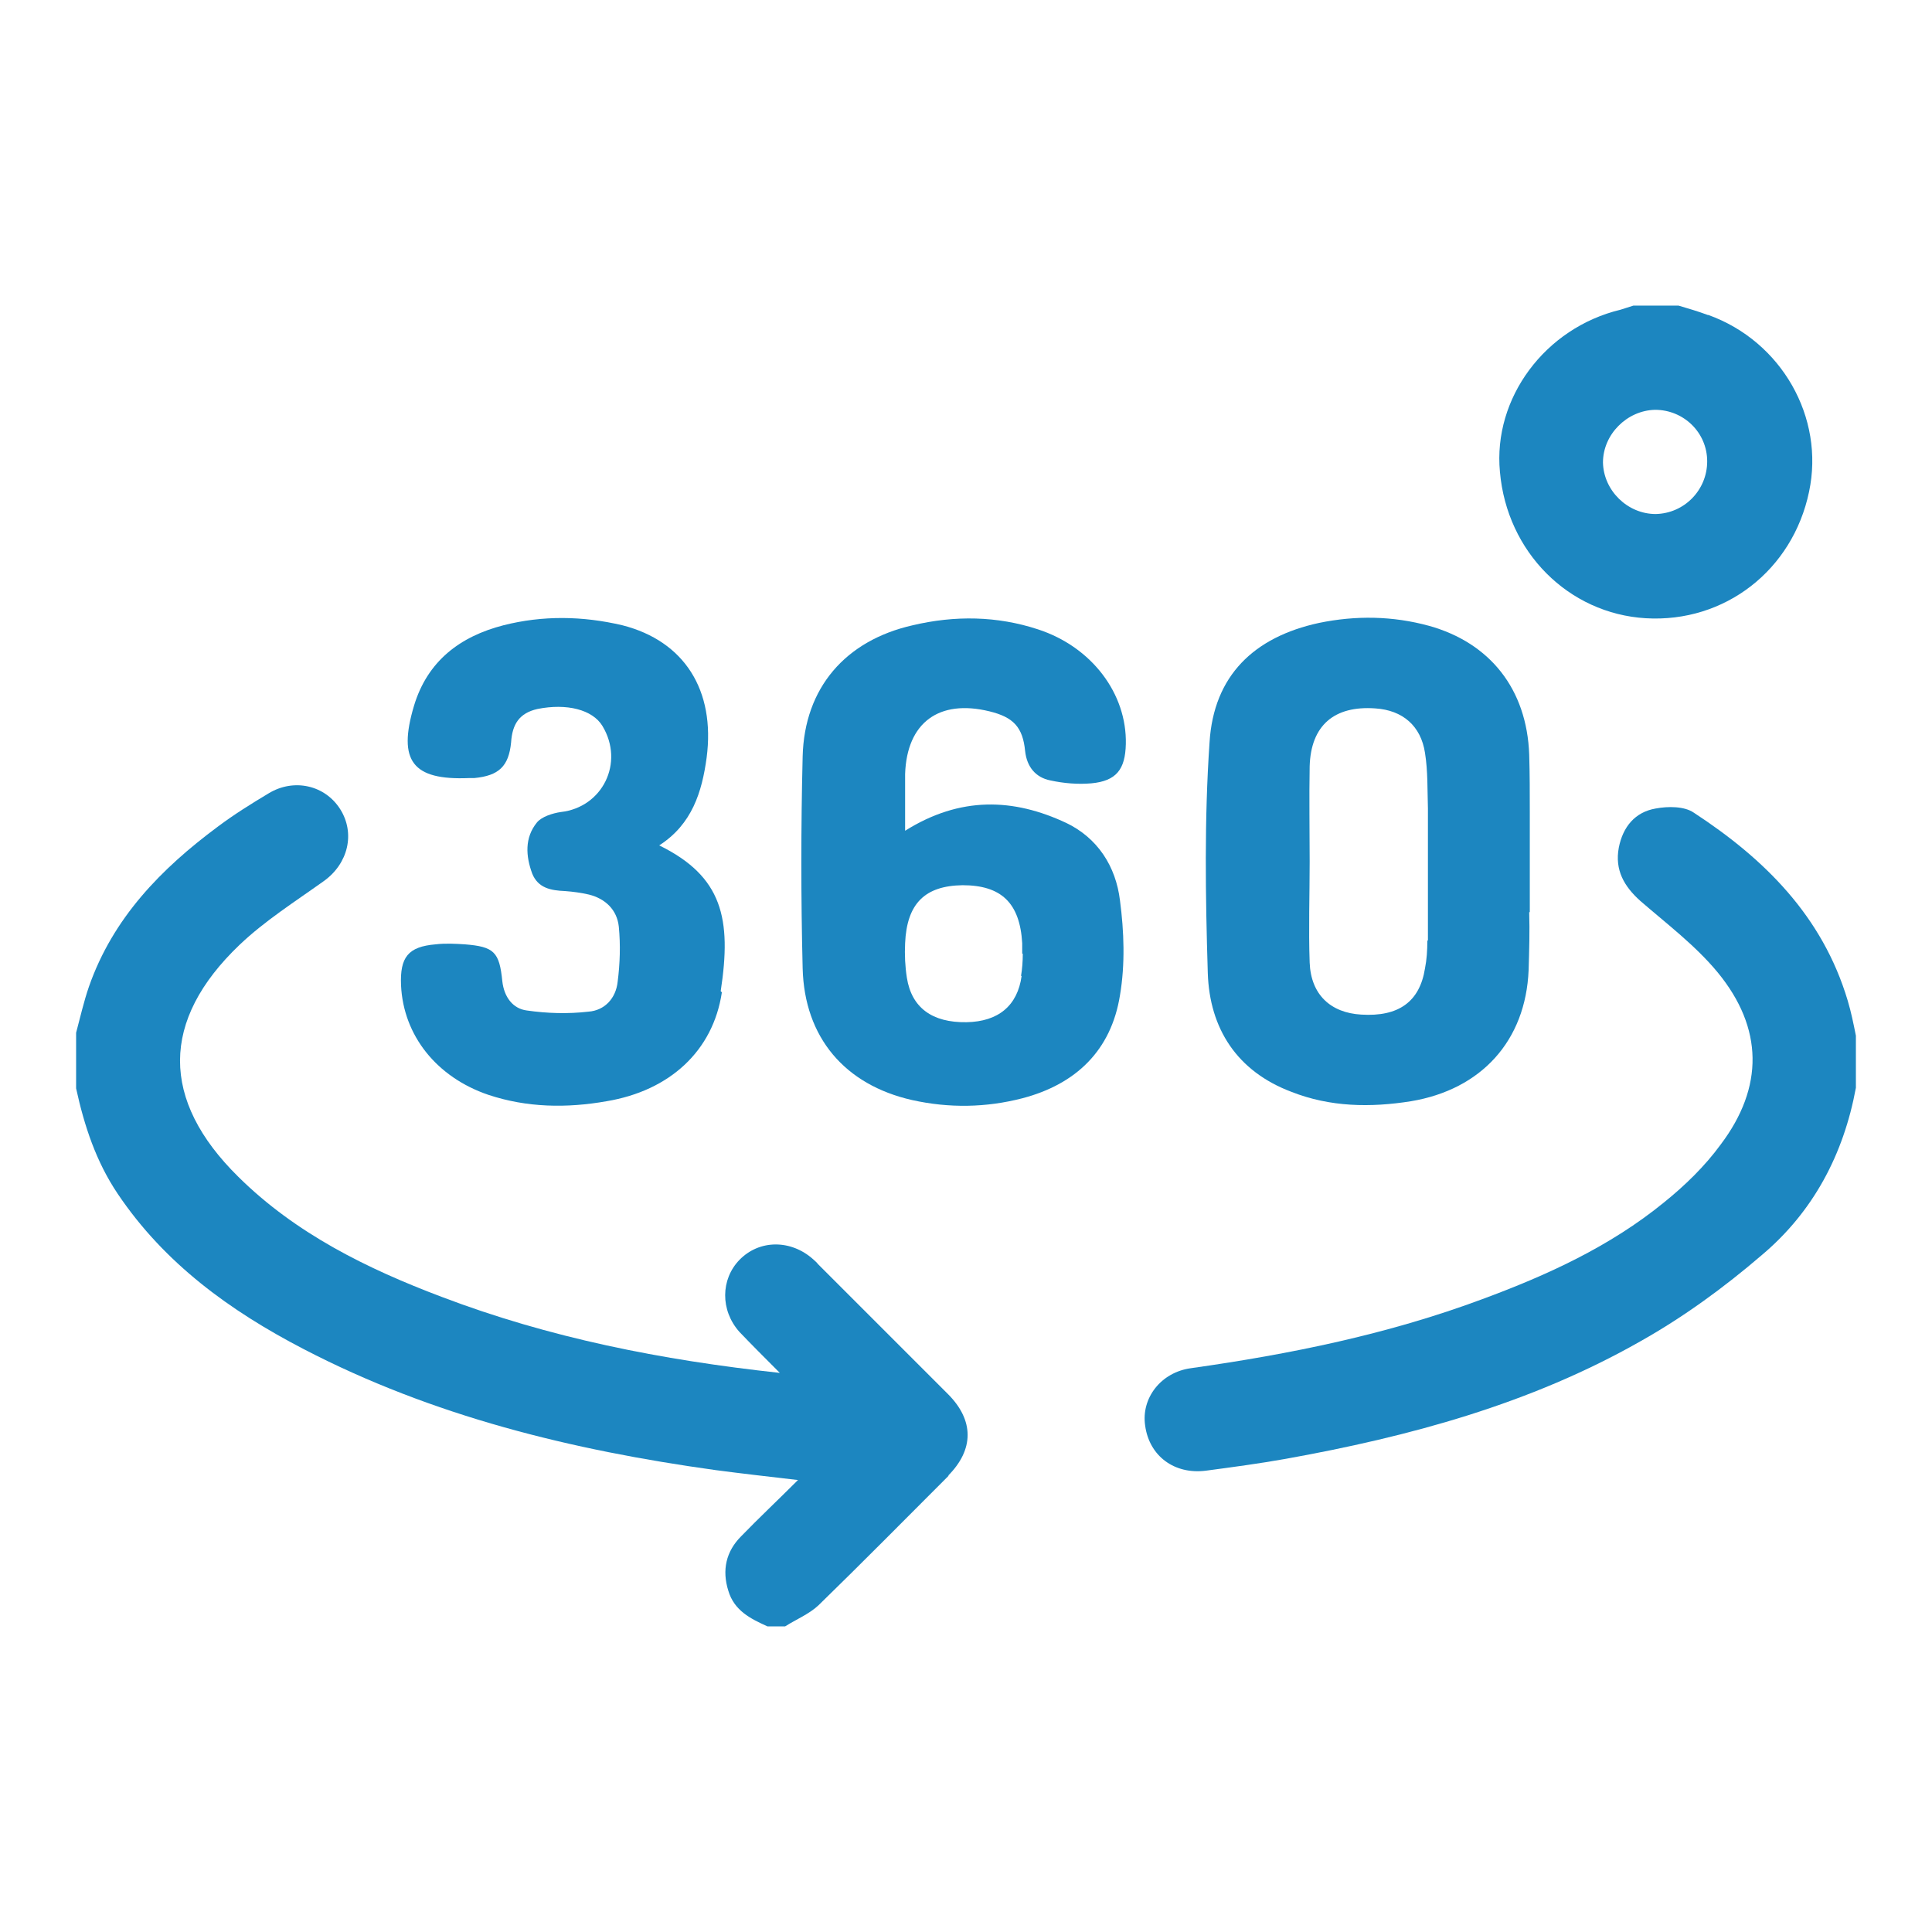<?xml version="1.0" encoding="UTF-8"?><svg id="Layer_1" xmlns="http://www.w3.org/2000/svg" viewBox="0 0 33 33"><defs><style>.cls-1{fill:#1c86c0;}</style></defs><g id="ZUd6MC.tif"><g><path class="cls-1" d="m16.21,25.2c-.74.74-1.48,1.49-2.23,2.22-.16.15-.38.24-.57.36h-.3c-.29-.13-.57-.27-.67-.61-.11-.35-.04-.67.22-.93.3-.31.62-.61.97-.96-.51-.06-.96-.11-1.41-.17-2.45-.34-4.83-.92-7.04-2.07-1.25-.65-2.37-1.46-3.17-2.65-.37-.55-.57-1.16-.71-1.8v-.95c.07-.26.13-.53.22-.79.41-1.17,1.23-2.01,2.2-2.73.28-.21.57-.39.87-.57.43-.26.96-.14,1.22.27.26.41.14.93-.28,1.23-.49.35-1.01.68-1.44,1.09-1.35,1.29-1.35,2.65-.02,3.96.98.97,2.2,1.57,3.47,2.05,1.84.7,3.75,1.08,5.78,1.3-.26-.26-.48-.48-.69-.7-.33-.37-.32-.9,0-1.23.34-.35.88-.35,1.26-.01.03.03.06.05.08.08.74.74,1.48,1.48,2.22,2.22.45.45.45.95,0,1.4Z"/><path class="cls-1" d="m31.7,17.69v.89c-.21,1.14-.73,2.12-1.61,2.86-.64.55-1.34,1.06-2.07,1.47-1.88,1.07-3.95,1.63-6.07,2.01-.45.08-.9.14-1.35.2-.54.07-.97-.25-1.04-.77-.07-.47.27-.91.78-.98,1.7-.24,3.37-.58,4.98-1.18,1.11-.41,2.18-.9,3.1-1.65.36-.29.7-.62.97-.99.74-.98.73-1.99-.05-2.94-.38-.46-.87-.83-1.32-1.22-.28-.25-.44-.53-.37-.91.07-.36.28-.61.63-.67.21-.04.49-.04.65.07,1.21.79,2.2,1.77,2.63,3.21.06.2.1.4.14.6Z"/><path class="cls-1" d="m29.17,5.38c-.16-.06-.33-.11-.5-.16h-.77c-.07.02-.15.05-.22.07-1.29.31-2.18,1.51-2.06,2.77.12,1.37,1.17,2.42,2.49,2.5,1.35.08,2.51-.82,2.79-2.16.27-1.27-.47-2.57-1.72-3.02Zm-.89,3.4c-.48,0-.89-.4-.9-.88,0-.48.41-.89.89-.9.49,0,.89.39.89.88,0,.49-.39.89-.88.9Z"/><path class="cls-1" d="m18.22,14.06c-.91-.43-1.82-.46-2.76.13,0-.34,0-.65,0-.97.03-.88.58-1.28,1.44-1.07.41.1.57.27.61.68.03.27.18.45.43.5.23.05.47.07.7.05.43-.04.58-.24.59-.67.02-.86-.58-1.66-1.5-1.96-.7-.23-1.42-.24-2.14-.07-1.15.26-1.85,1.07-1.88,2.24-.03,1.21-.03,2.41,0,3.62.03,1.18.72,1.99,1.87,2.25.63.14,1.26.13,1.88-.03.92-.24,1.52-.82,1.67-1.76.09-.53.07-1.09,0-1.62-.07-.58-.38-1.07-.93-1.33Zm-.77,2.61c-.07.51-.4.78-.94.79-.59.01-.94-.25-1.02-.76-.03-.19-.04-.39-.03-.59.03-.68.34-.98.98-.99.66,0,.98.3,1.02.99,0,.06,0,.12,0,.18,0,0,0,0,.01,0,0,.13-.01.26-.03.38Z"/><path class="cls-1" d="m26.13,15.58c0-.28,0-.56,0-.85,0-.29,0-.57,0-.86,0-.33,0-.65-.01-.98-.04-1.12-.67-1.91-1.71-2.2-.62-.17-1.25-.18-1.88-.05-1.11.24-1.8.9-1.87,2.04-.09,1.31-.07,2.63-.03,3.94.03.95.5,1.68,1.43,2.03.66.26,1.35.27,2.04.16,1.2-.2,1.96-1.03,2.01-2.24.01-.33.02-.66.01-.99Zm-1.75.49c0,.16-.01.32-.04.47-.09.57-.45.83-1.09.79-.52-.03-.86-.34-.88-.89-.02-.57,0-1.15,0-1.72h0c0-.54-.01-1.09,0-1.63.02-.7.42-1.04,1.12-.99.47.03.78.3.85.76.05.31.04.63.05.95,0,.75,0,1.5,0,2.25Z"/><path class="cls-1" d="m12.33,16.95c-.15,1-.89,1.68-1.97,1.86-.68.12-1.36.11-2.02-.11-.88-.3-1.45-1.01-1.49-1.87-.02-.48.12-.66.59-.7.17-.02.34-.01.5,0,.5.04.59.13.64.63.03.27.18.47.42.5.35.05.7.06,1.05.02.28-.02.47-.23.5-.51.04-.31.05-.63.02-.94-.03-.29-.23-.48-.51-.55-.13-.03-.27-.05-.41-.06-.24-.01-.46-.05-.56-.3-.11-.3-.13-.61.08-.87.08-.1.27-.16.41-.18.71-.08,1.09-.84.71-1.47-.17-.28-.61-.39-1.11-.29-.31.07-.43.26-.45.57-.04.41-.21.57-.63.61-.03,0-.06,0-.09,0-.96.04-1.22-.29-.94-1.23.23-.77.79-1.19,1.53-1.38.67-.17,1.35-.16,2.03,0,1.06.27,1.59,1.11,1.44,2.26-.08.59-.25,1.14-.81,1.5,1.08.53,1.24,1.25,1.05,2.49Z"/></g></g></svg>